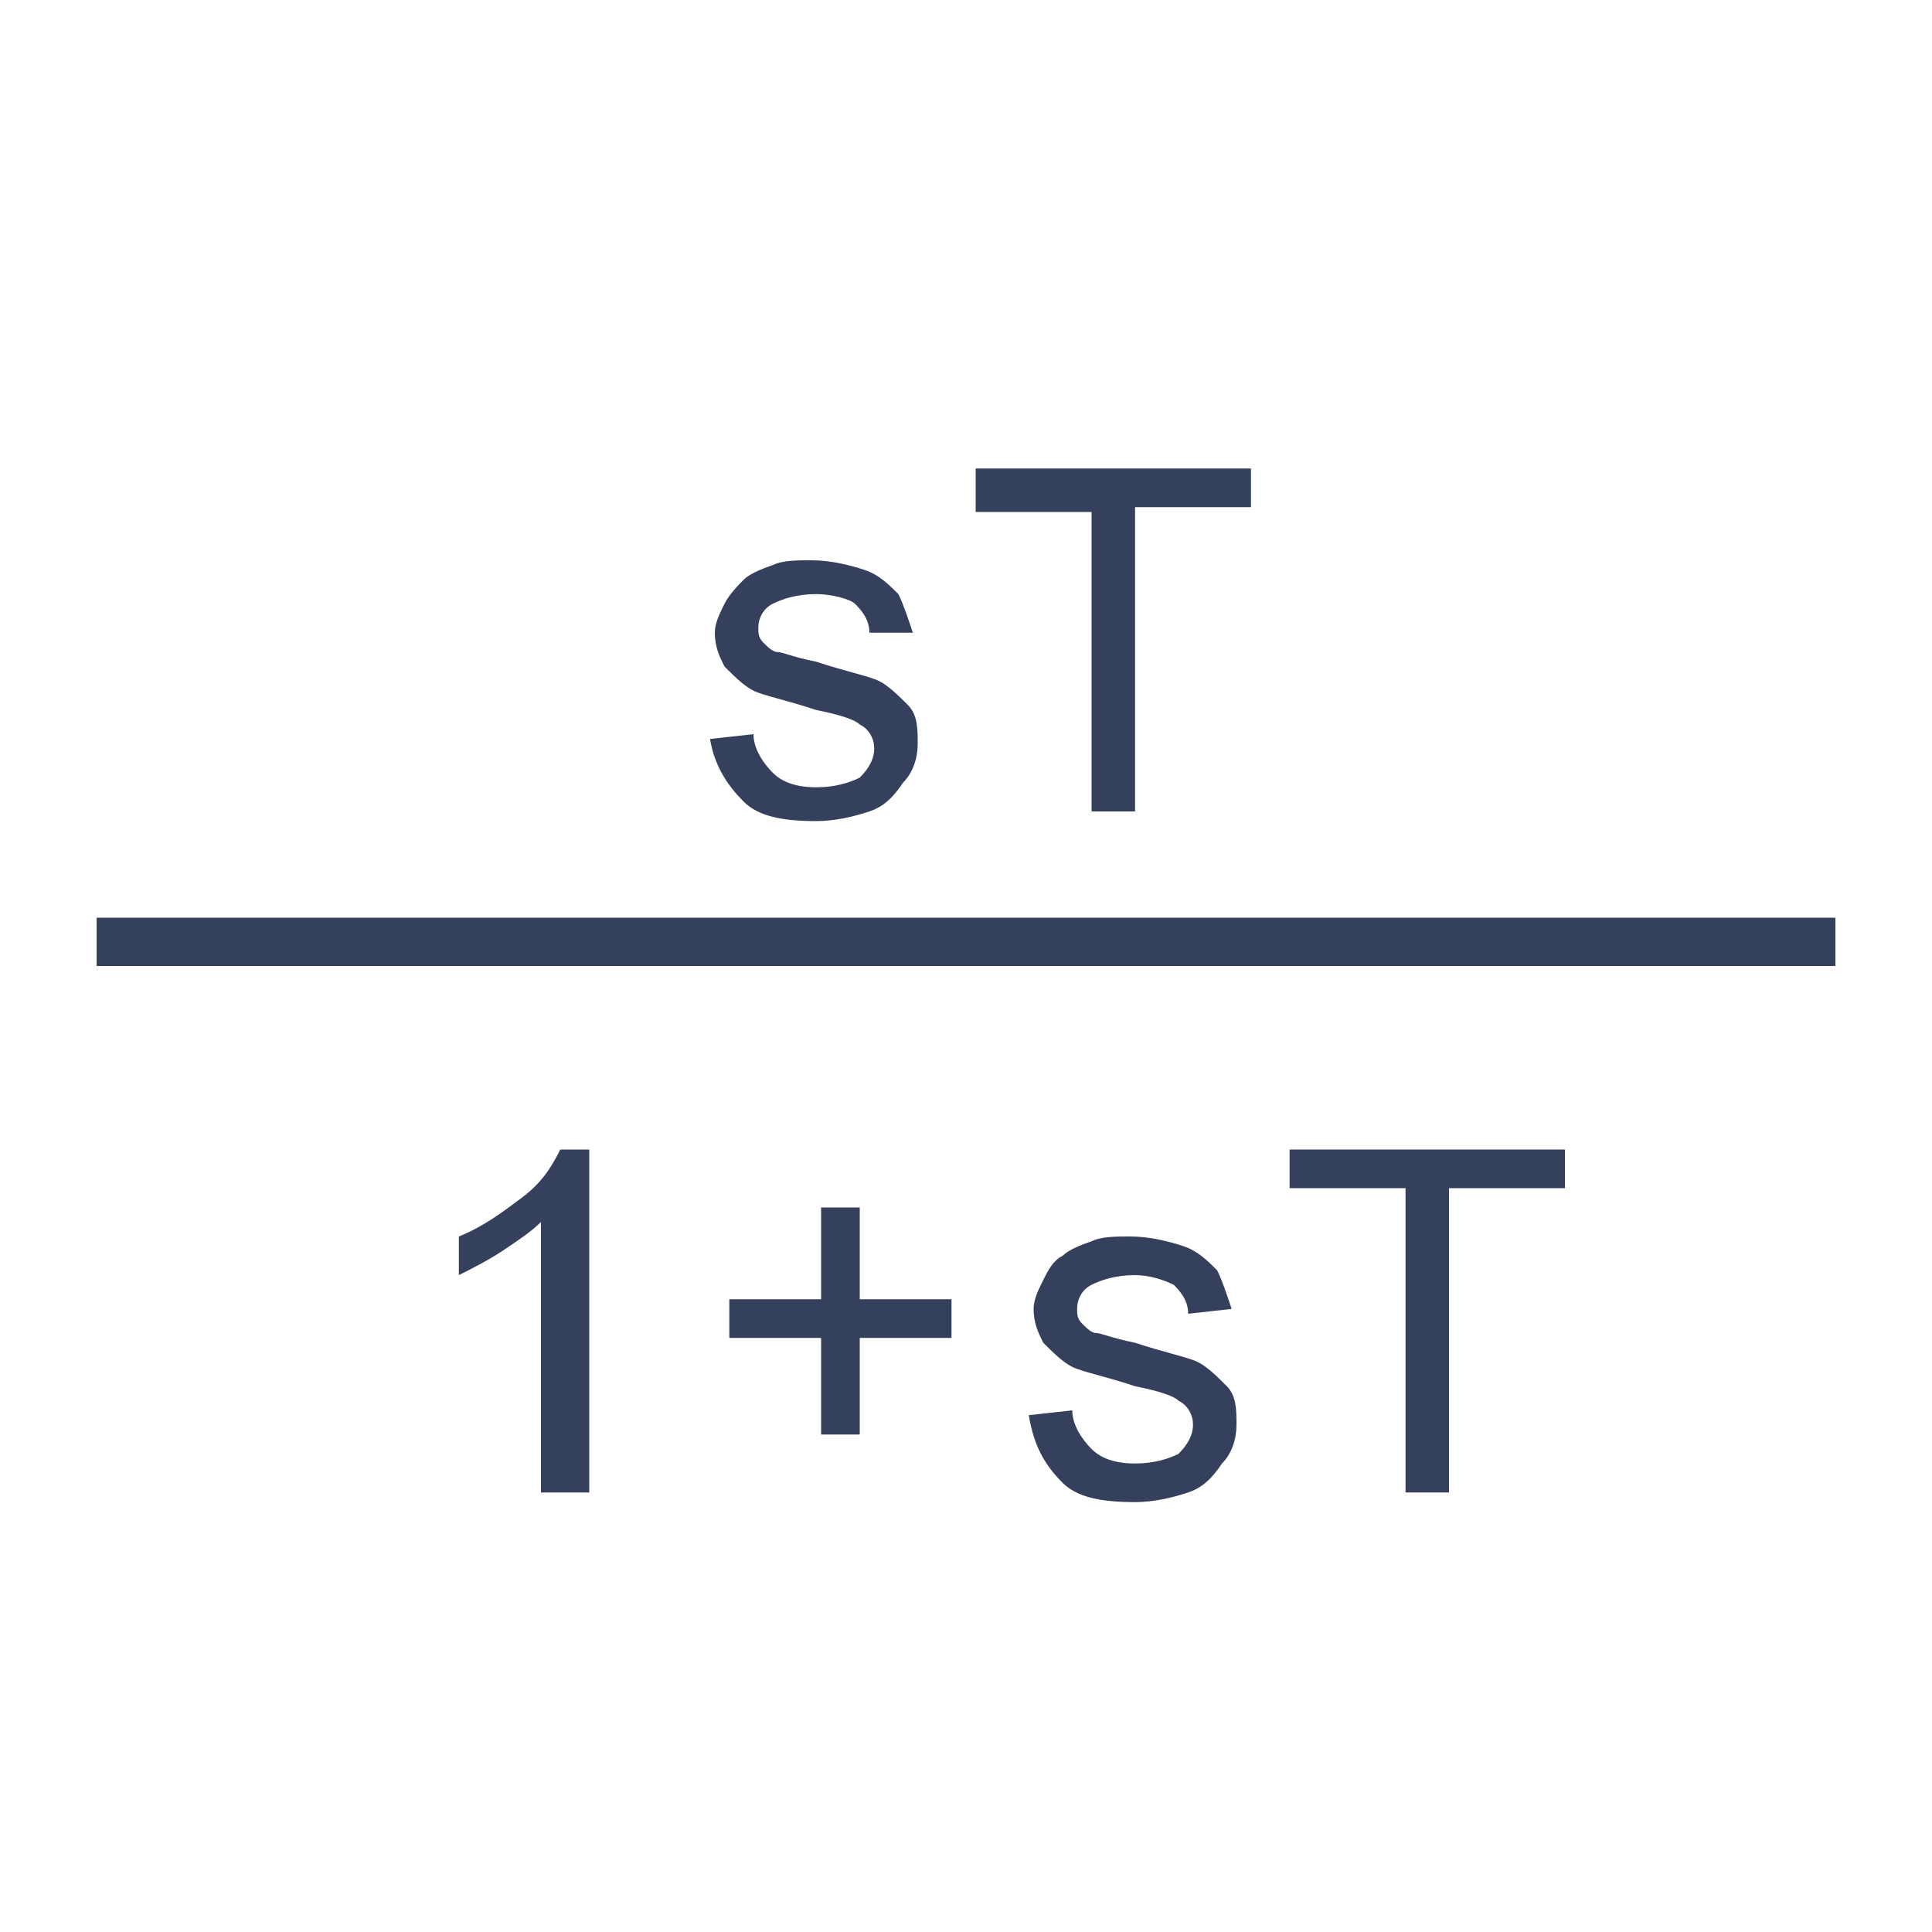 <?xml version="1.0" encoding="utf-8"?>
<!-- Generator: Adobe Illustrator 24.0.1, SVG Export Plug-In . SVG Version: 6.00 Build 0)  -->
<svg version="1.1" id="图层_1" xmlns="http://www.w3.org/2000/svg" xmlns:xlink="http://www.w3.org/1999/xlink" x="0px" y="0px"
	 viewBox="0 0 40 40" style="enable-background:new 0 0 40 40;" xml:space="preserve">
<style type="text/css">
	.st0{fill:#E6ECF5;}
	.st1{fill:none;}
	.st2{fill:#FFFFFF;}
	.st3{fill:#003756;}
	.st4{fill:#35405C;}
	.st5{fill:#F4F4F4;}
	.st6{fill:#FFFFFF;stroke:#231815;stroke-miterlimit:10;}
	.st7{fill:#E50012;}
	.st8{fill:#ABBED2;}
	.st9{fill:#F9EDED;}
	.st10{fill:#BBC3C7;}
	.st11{fill:#70BDF6;}
	.st12{fill:#CCF2FF;}
	.st13{fill:#EEF5FB;}
	.st14{fill:#EFEFEF;}
	.st15{fill:url(#SVGID_1_);}
	.st16{fill:#23AAEA;fill-opacity:0.36;stroke:#FFFFFF;stroke-width:4;stroke-miterlimit:10;}
	.st17{fill:#26CAEF;}
	.st18{fill:#00345B;}
	.st19{fill:#455B6D;}
	.st20{fill:#3E3A39;}
	.st21{fill:#003D74;}
	.st22{opacity:0.7;}
	.st23{fill:#0D5E9B;}
	.st24{fill:#CACACA;}
	.st25{fill:#013983;}
	.st26{fill-rule:evenodd;clip-rule:evenodd;fill:#D7000F;}
	.st27{fill:#231815;}
	.st28{fill:#D7000F;}
	.st29{fill-rule:evenodd;clip-rule:evenodd;fill:#003D74;}
	.st30{fill-rule:evenodd;clip-rule:evenodd;fill:#35405C;}
	.st31{fill-rule:evenodd;clip-rule:evenodd;fill:#0D5E9B;}
	.st32{fill-rule:evenodd;clip-rule:evenodd;fill:#CACACA;}
	.st33{fill:none;stroke:#CACACA;stroke-width:1.044;stroke-miterlimit:10;}
	.st34{fill:none;stroke:#35405C;stroke-width:1.062;stroke-linecap:round;stroke-linejoin:round;stroke-miterlimit:10;}
	.st35{fill:none;stroke:#35405C;stroke-linecap:round;stroke-linejoin:round;stroke-miterlimit:10;}
	.st36{fill:#CBE6F4;stroke:#23AAEA;stroke-miterlimit:10;}
	.st37{fill:none;stroke:#FFFFFF;stroke-miterlimit:10;}
	.st38{fill:none;stroke:#35405C;stroke-width:1.5;stroke-linecap:round;stroke-linejoin:round;stroke-miterlimit:10;}
	.st39{fill:#036EB7;}
	.st40{fill:none;stroke:#003D74;stroke-width:1.5;stroke-linecap:round;stroke-linejoin:round;stroke-miterlimit:10;}
	.st41{fill:none;stroke:#CACACA;stroke-width:1.5;stroke-linecap:round;stroke-linejoin:round;stroke-miterlimit:10;}
	.st42{opacity:0.5;}
	.st43{fill:#FF1D25;}
	.st44{fill:none;stroke:#FFFFFF;stroke-width:1.5;stroke-linecap:round;stroke-linejoin:round;stroke-miterlimit:10;}
	.st45{fill:none;stroke:#35405C;stroke-width:1.5;stroke-miterlimit:10;}
	.st46{fill:none;stroke:#CACACA;stroke-width:1.5;stroke-miterlimit:10;}
	.st47{fill:none;stroke:#003D74;stroke-width:1.5;stroke-miterlimit:10;}
	.st48{fill:none;stroke:#35405C;stroke-width:2;stroke-linecap:round;stroke-linejoin:round;stroke-miterlimit:10;}
	.st49{fill:none;stroke:#35405C;stroke-width:1.5;stroke-linecap:round;stroke-linejoin:round;}
	.st50{fill:none;stroke:#35405C;stroke-width:1.5;stroke-linecap:round;stroke-linejoin:round;stroke-dasharray:3.147,3.147;}
	
		.st51{fill:none;stroke:#003D74;stroke-width:1.5;stroke-linecap:round;stroke-linejoin:round;stroke-miterlimit:10;stroke-dasharray:3;}
	
		.st52{fill:none;stroke:#CACACA;stroke-width:1.5;stroke-linecap:round;stroke-linejoin:round;stroke-miterlimit:10;stroke-dasharray:3;}
	.st53{fill:none;stroke:#CACACA;stroke-width:1.5;stroke-linecap:round;stroke-linejoin:round;}
	.st54{fill:none;stroke:#CACACA;stroke-width:1.5;stroke-linecap:round;stroke-linejoin:round;stroke-dasharray:3.147,3.147;}
	.st55{fill:none;stroke:#003D74;stroke-width:1.5;stroke-linecap:round;stroke-linejoin:round;}
	.st56{fill:none;stroke:#003D74;stroke-width:1.5;stroke-linecap:round;stroke-linejoin:round;stroke-dasharray:3.147,3.147;}
	.st57{fill:none;stroke:#35405C;stroke-miterlimit:10;}
	.st58{fill:none;stroke:#CACACA;stroke-miterlimit:10;}
	.st59{fill:none;stroke:#003D74;stroke-miterlimit:10;}
	.st60{fill:none;stroke:#35405C;stroke-width:3;stroke-linecap:round;stroke-linejoin:round;stroke-miterlimit:10;}
	.st61{fill:none;stroke:#003D74;stroke-width:3;stroke-linecap:round;stroke-linejoin:round;stroke-miterlimit:10;}
	.st62{fill:none;stroke:#CACACA;stroke-width:3;stroke-linecap:round;stroke-linejoin:round;stroke-miterlimit:10;}
	.st63{fill:none;stroke:#036EB7;stroke-width:1.5;stroke-linecap:round;stroke-linejoin:round;stroke-miterlimit:10;}
	.st64{fill:none;stroke:#35405C;stroke-width:1.5;stroke-linecap:round;stroke-linejoin:round;stroke-dasharray:3.04,3.04;}
	.st65{fill:none;stroke:#CACACA;stroke-width:1.5;stroke-linecap:round;stroke-linejoin:round;stroke-dasharray:3.04,3.04;}
	.st66{fill:none;stroke:#003D74;stroke-width:1.5;stroke-linecap:round;stroke-linejoin:round;stroke-dasharray:3.04,3.04;}
	
		.st67{fill:none;stroke:#35405C;stroke-width:1.5;stroke-linecap:round;stroke-linejoin:round;stroke-miterlimit:10;stroke-dasharray:3;}
	.st68{fill:#5E3819;}
	.st69{opacity:0.38;fill:#013983;}
	.st70{opacity:0.38;fill:#7FB977;}
	.st71{fill:url(#SVGID_2_);}
	.st72{fill:#1EA1DB;}
	.st73{fill:url(#SVGID_3_);}
	.st74{fill:url(#SVGID_4_);}
	.st75{fill:url(#SVGID_5_);}
	.st76{fill:#23AAEA;}
	.st77{fill:none;stroke:#FFFFFF;stroke-width:4;stroke-linecap:round;stroke-linejoin:round;stroke-miterlimit:10;}
	.st78{fill:url(#SVGID_6_);}
	.st79{fill:#C8C9CA;}
	.st80{fill:url(#SVGID_7_);}
	.st81{fill:url(#SVGID_8_);}
	.st82{fill:url(#SVGID_9_);}
	.st83{fill:#666666;}
	.st84{opacity:0.7;fill:none;}
	.st85{fill-rule:evenodd;clip-rule:evenodd;fill:#FFFFFF;}
	.st86{opacity:0.7;fill:#35405C;}
	.st87{fill:none;stroke:#FFFFFF;stroke-linejoin:round;stroke-miterlimit:10;}
	.st88{fill:#3A445C;}
	.st89{fill:#E0A420;}
	.st90{fill:#A01029;}
	.st91{fill:#333333;}
	.st92{fill:#808080;}
	.st93{fill:#4D789E;}
	.st94{fill:#EEEEEF;}
	.st95{fill:#6EADD7;}
	.st96{fill:#EA737D;}
	.st97{clip-path:url(#SVGID_11_);}
	.st98{clip-path:url(#SVGID_13_);}
	.st99{clip-path:url(#SVGID_15_);}
	.st100{fill:#0079C2;}
	.st101{fill:#EFEFEF;stroke:#E50012;stroke-miterlimit:10;}
	.st102{fill:#E5E5E5;}
	.st103{fill:#E5E5E5;stroke:#000000;stroke-miterlimit:10;}
	.st104{fill:#19447D;}
	.st105{fill:#145A8E;}
	.st106{fill:#B70E24;}
	.st107{opacity:0.5;fill:#FFB7AF;}
	.st108{fill:#B7CADE;}
	.st109{fill:#A0B9D2;}
	.st110{fill:#7D9EBD;}
	.st111{filter:url(#Adobe_OpacityMaskFilter);}
	.st112{mask:url(#SVGID_16_);}
	.st113{fill:#9E9E9F;}
	.st114{fill:#E6ECF5;stroke:#35405C;stroke-miterlimit:10;}
	.st115{fill:#E6ECF5;stroke:#BBC3C7;stroke-miterlimit:10;}
	.st116{fill:none;stroke:#FFFFFF;stroke-width:0.8;stroke-miterlimit:10;}
	.st117{fill:#FFFFFF;stroke:#CECECE;stroke-width:0.75;stroke-miterlimit:10;}
	.st118{fill:none;stroke:#BBC3C7;stroke-width:0.8;stroke-miterlimit:10;}
	.st119{fill:#70BDF6;stroke:#003756;stroke-miterlimit:10;}
	.st120{fill:none;stroke:#003756;stroke-miterlimit:10;}
	.st121{fill:#B9DDEF;}
	.st122{fill:#3E3A39;stroke:#3E3A39;stroke-width:0.3;stroke-miterlimit:10;}
	.st123{fill:#D1E0EF;}
	.st124{fill:#7E9CBA;}
	.st125{fill:#3E3A39;stroke:#3E3A39;stroke-width:0.282;stroke-miterlimit:10;}
	.st126{fill:none;stroke:#B7CADE;stroke-miterlimit:10;}
	.st127{fill:#CECECE;}
	.st128{fill:#E2E2E2;}
	.st129{fill:#BFBFBF;}
	.st130{fill:#2CA6E0;}
	.st131{fill:#EBF3FE;}
	.st132{fill:#005A92;}
	.st133{fill:none;stroke:#036EB7;stroke-width:1.5;stroke-miterlimit:10;}
	.st134{fill:#D8D8D8;}
	.st135{fill:none;stroke:#BBC3C7;stroke-miterlimit:10;stroke-dasharray:2;}
	.st136{fill:none;stroke:#BBC3C7;stroke-miterlimit:10;}
	.st137{fill:#D0D9E3;}
	.st138{fill:#EBF3FF;stroke:#CECECE;stroke-width:0.75;stroke-miterlimit:10;}
	.st139{opacity:0.2;fill:#036EB7;}
	.st140{fill:none;stroke:#35405C;stroke-width:0.75;stroke-miterlimit:10;}
	.st141{fill:none;stroke:#0079C2;stroke-miterlimit:10;}
	.st142{opacity:0.1;fill:#036EB7;}
	.st143{fill:none;stroke:#CECECE;stroke-width:0.75;stroke-miterlimit:10;}
	.st144{fill:none;stroke:#E50012;stroke-miterlimit:10;}
	.st145{fill:#00993E;}
	.st146{opacity:0.4;fill:#036EB7;}
	.st147{opacity:0.8;fill:url(#SVGID_17_);}
	.st148{fill:#E5ECF6;}
	.st149{fill:#E73828;}
	.st150{fill:#26FF00;}
	.st151{fill:url(#SVGID_18_);}
	.st152{fill:url(#SVGID_19_);}
	.st153{fill:url(#SVGID_20_);}
	.st154{fill:url(#SVGID_21_);}
	.st155{fill:url(#SVGID_22_);}
	.st156{fill:url(#SVGID_23_);}
	.st157{fill:url(#SVGID_24_);}
	.st158{fill:url(#SVGID_25_);}
	.st159{fill:url(#SVGID_26_);}
	.st160{fill:url(#SVGID_27_);}
	.st161{fill:url(#SVGID_28_);}
	.st162{fill:url(#SVGID_29_);}
	.st163{fill:url(#SVGID_30_);}
	.st164{fill:none;stroke:#BFBFBF;stroke-miterlimit:10;}
	.st165{fill:#E73828;stroke:#35405C;stroke-miterlimit:10;}
</style>
<g>
	<rect x="2" y="19" class="st4" width="36" height="1"/>
</g>
<g>
	<g>
		<g>
			<path class="st4" d="M14.7,15.3l0.9-0.1c0,0.3,0.2,0.6,0.4,0.8s0.5,0.3,0.9,0.3c0.4,0,0.7-0.1,0.9-0.2c0.2-0.2,0.3-0.4,0.3-0.6
				c0-0.2-0.1-0.4-0.3-0.5c-0.1-0.1-0.4-0.2-0.9-0.3c-0.6-0.2-1.1-0.3-1.3-0.4c-0.2-0.1-0.4-0.3-0.6-0.5c-0.1-0.2-0.2-0.4-0.2-0.7
				c0-0.2,0.1-0.4,0.2-0.6c0.1-0.2,0.3-0.4,0.4-0.5c0.1-0.1,0.3-0.2,0.6-0.3c0.2-0.1,0.5-0.1,0.8-0.1c0.4,0,0.8,0.1,1.1,0.2
				s0.5,0.3,0.7,0.5c0.1,0.2,0.2,0.5,0.3,0.8L18,13.1c0-0.3-0.2-0.5-0.3-0.6s-0.5-0.2-0.8-0.2c-0.4,0-0.7,0.1-0.9,0.2
				s-0.3,0.3-0.3,0.5c0,0.1,0,0.2,0.1,0.3c0.1,0.1,0.2,0.2,0.3,0.2c0.1,0,0.3,0.1,0.8,0.2c0.6,0.2,1.1,0.3,1.3,0.4
				c0.2,0.1,0.4,0.3,0.6,0.5s0.2,0.5,0.2,0.8c0,0.3-0.1,0.6-0.3,0.8c-0.2,0.3-0.4,0.5-0.7,0.6c-0.3,0.1-0.7,0.2-1.1,0.2
				c-0.7,0-1.2-0.1-1.5-0.4S14.8,15.9,14.7,15.3z"/>
			<path class="st4" d="M22.6,16.9v-6.3h-2.4V9.7h5.7v0.8h-2.4v6.3H22.6z"/>
		</g>
	</g>
	<g>
		<g>
			<path class="st4" d="M12.1,30.9h-0.9v-5.6c-0.2,0.2-0.5,0.4-0.8,0.6c-0.3,0.2-0.7,0.4-0.9,0.5v-0.8c0.5-0.2,0.9-0.5,1.3-0.8
				s0.6-0.6,0.8-1h0.6V30.9z"/>
			<path class="st4" d="M17,29.7v-2h-1.9v-0.8H17V25h0.8v1.9h1.9v0.8h-1.9v2H17z"/>
			<path class="st4" d="M21.3,29.3l0.9-0.1c0,0.3,0.2,0.6,0.4,0.8c0.2,0.2,0.5,0.3,0.9,0.3c0.4,0,0.7-0.1,0.9-0.2
				c0.2-0.2,0.3-0.4,0.3-0.6c0-0.2-0.1-0.4-0.3-0.5c-0.1-0.1-0.4-0.2-0.9-0.3c-0.6-0.2-1.1-0.3-1.3-0.4c-0.2-0.1-0.4-0.3-0.6-0.5
				c-0.1-0.2-0.2-0.4-0.2-0.7c0-0.2,0.1-0.4,0.2-0.6c0.1-0.2,0.2-0.4,0.4-0.5c0.1-0.1,0.3-0.2,0.6-0.3c0.2-0.1,0.5-0.1,0.8-0.1
				c0.4,0,0.8,0.1,1.1,0.2c0.3,0.1,0.5,0.3,0.7,0.5c0.1,0.2,0.2,0.5,0.3,0.8l-0.9,0.1c0-0.3-0.2-0.5-0.3-0.6
				c-0.2-0.1-0.5-0.2-0.8-0.2c-0.4,0-0.7,0.1-0.9,0.2s-0.3,0.3-0.3,0.5c0,0.1,0,0.2,0.1,0.3c0.1,0.1,0.2,0.2,0.3,0.2
				c0.1,0,0.3,0.1,0.8,0.2c0.6,0.2,1.1,0.3,1.3,0.4c0.2,0.1,0.4,0.3,0.6,0.5s0.2,0.5,0.2,0.8c0,0.3-0.1,0.6-0.3,0.8
				c-0.2,0.3-0.4,0.5-0.7,0.6c-0.3,0.1-0.7,0.2-1.1,0.2c-0.7,0-1.2-0.1-1.5-0.4C21.6,30.3,21.4,29.9,21.3,29.3z"/>
			<path class="st4" d="M29.1,30.9v-6.3h-2.4v-0.8h5.7v0.8h-2.4v6.3H29.1z"/>
		</g>
	</g>
</g>
<rect x="0" class="st1" width="40" height="40"/>
</svg>
